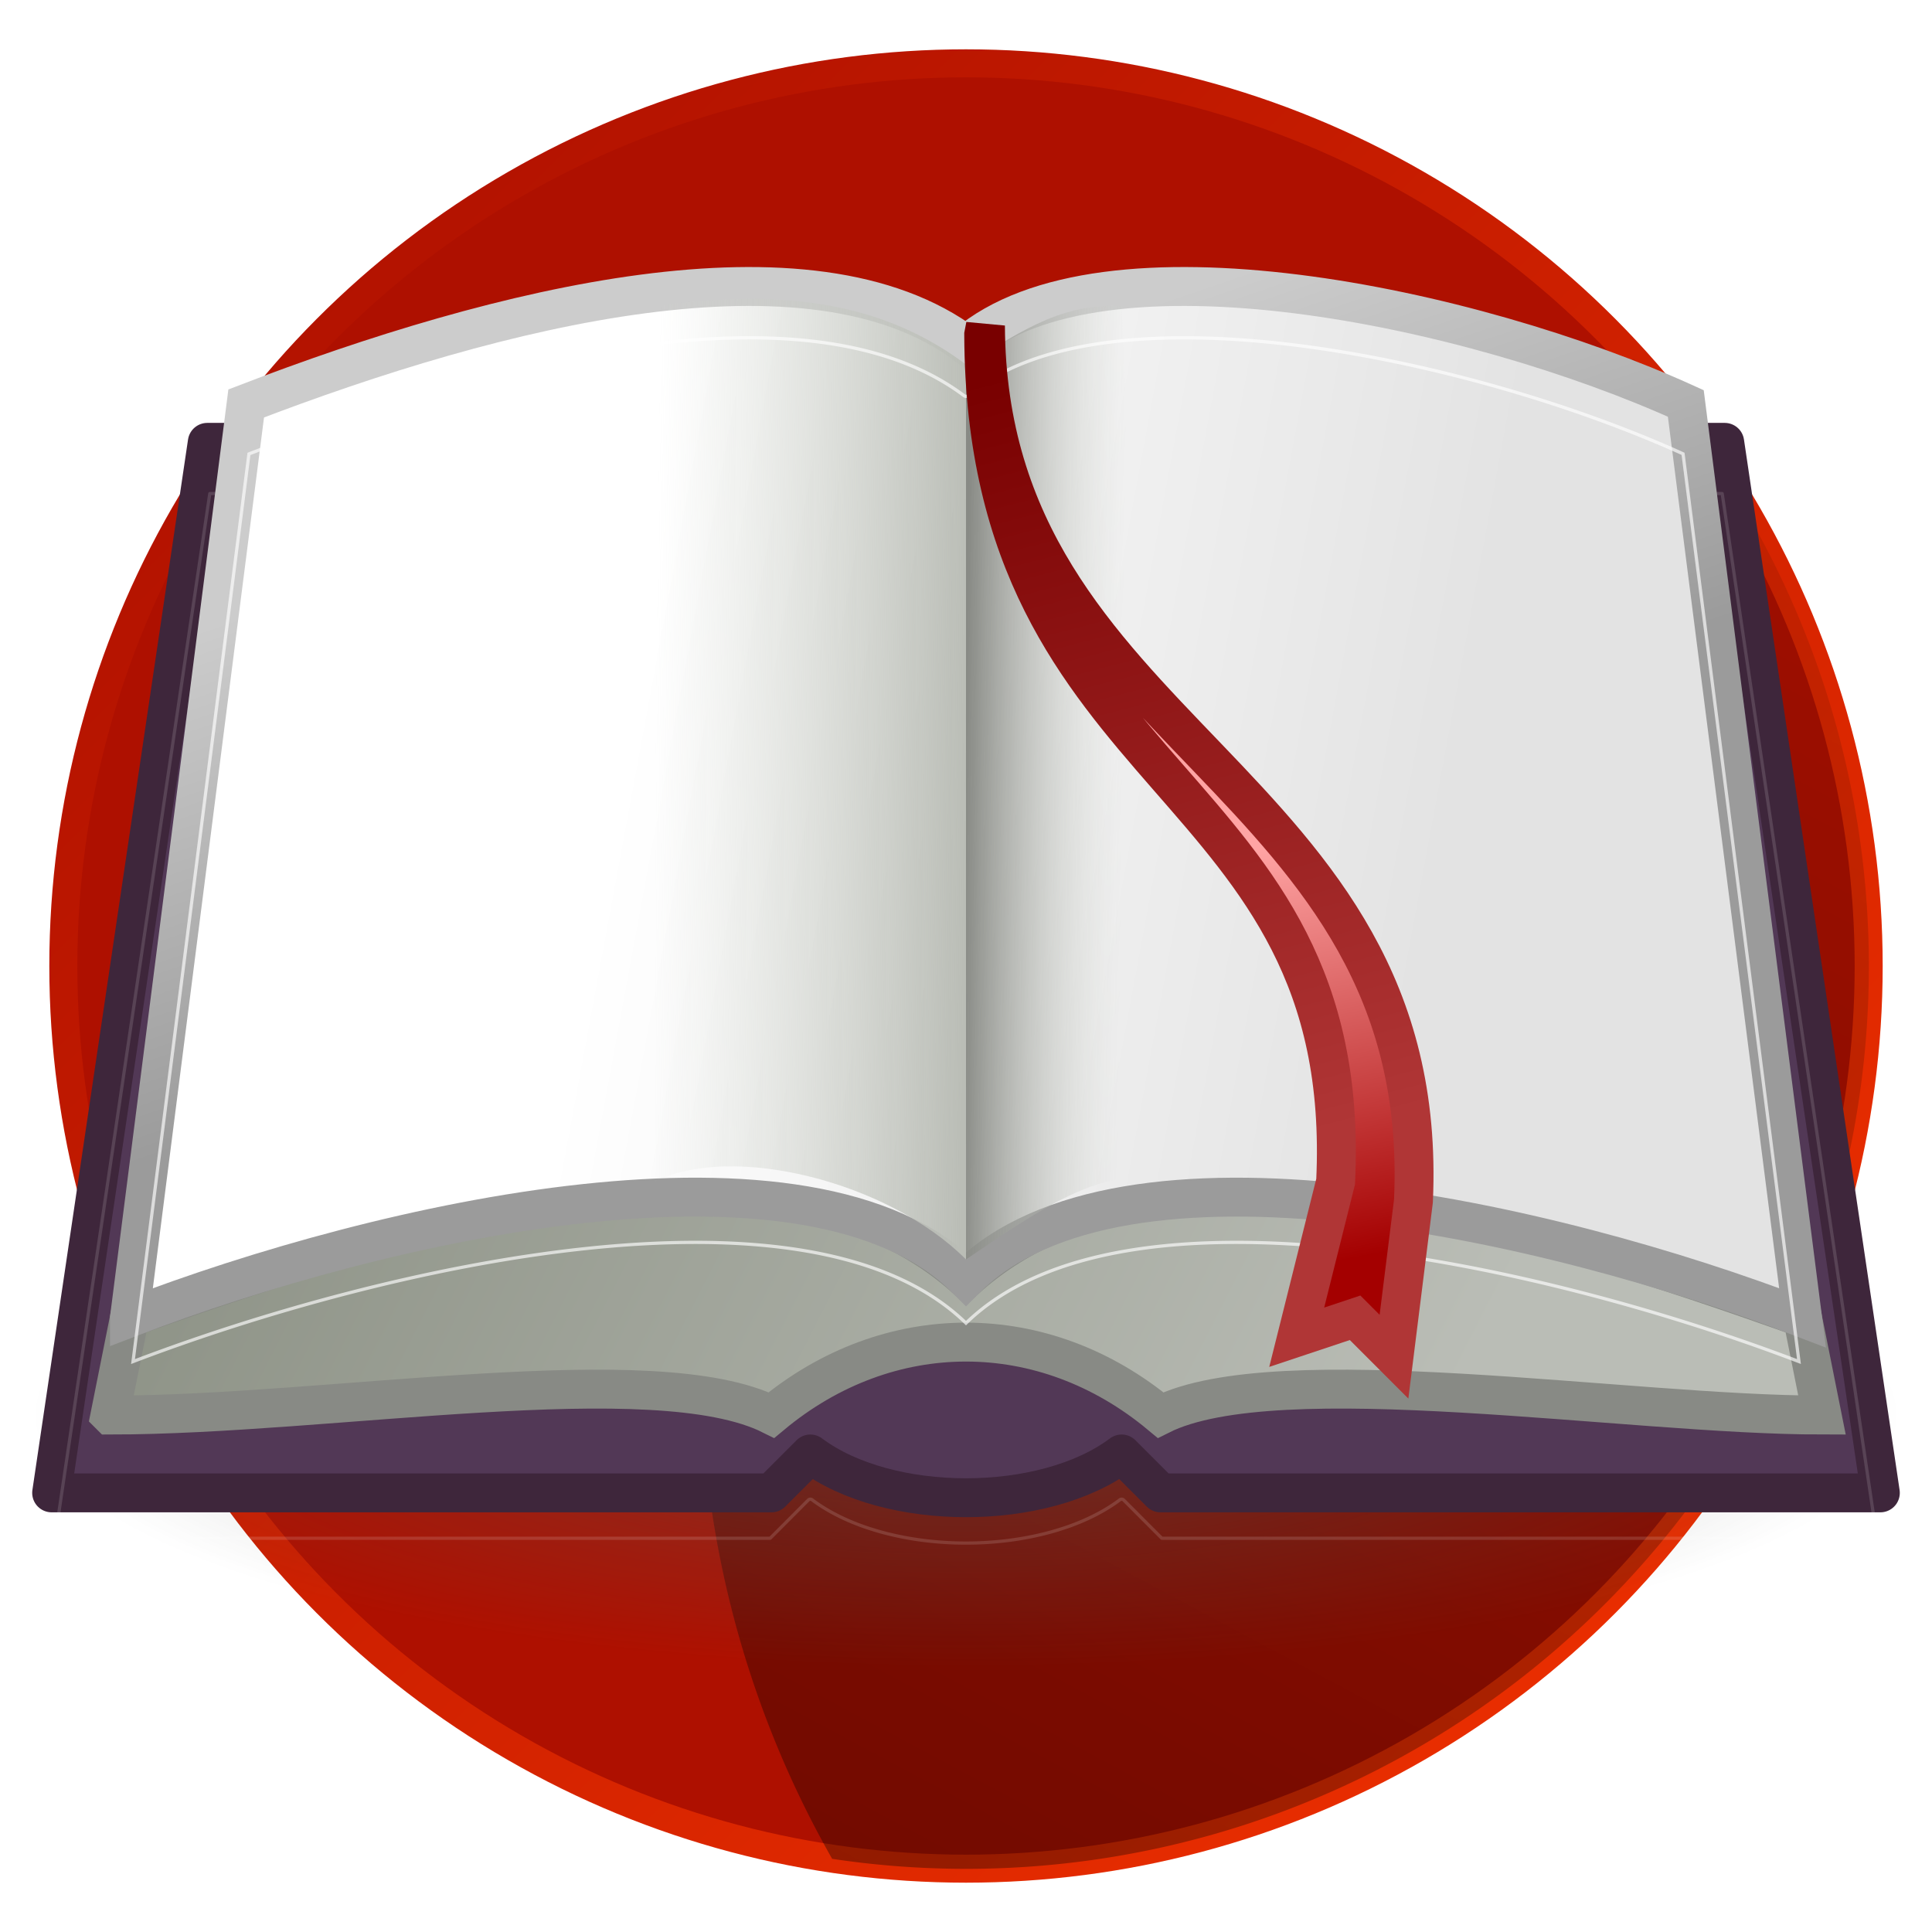 <?xml version="1.0" encoding="UTF-8" standalone="no"?>
<!-- Created with Inkscape (http://www.inkscape.org/) -->

<svg
   xmlns="http://www.w3.org/2000/svg"
   xmlns:xlink="http://www.w3.org/1999/xlink"
   width="600"
   height="600"
   version="1.1">
  <defs>
    <symbol id="appLogoUnderlay" viewBox="0 0 600 600">
        <linearGradient
           id="diagonalAlpha"
           x1="257" y1="586.84"
           x2="514.66" y2="105"
           gradientUnits="userSpaceOnUse">
          <stop
             style="stop-color:#000000;stop-opacity:0.341;"
             offset="0" />
          <stop
             style="stop-color:#000000;stop-opacity:0.078;"
             offset="1" />
        </linearGradient>
        <linearGradient
           id="strokeGrad"
           x1="50" y1="50"
           x2="550" y2="550"
           gradientUnits="userSpaceOnUse">
          <stop
             style="stop-color:#AE1000;stop-opacity:1;"
             offset="0" />
          <stop
             style="stop-color:#EE3000;stop-opacity:1;"
             offset="1" />
        </linearGradient>
        <filter id="f1" x="0" y="0">
          <feGaussianBlur in="SourceGraphic" stdDeviation="1.5" />
        </filter>
        <circle
           cx="300" cy="300" r="290"
           filter="url(#f1)"
           style="fill:#AE1000;stroke:url(#strokeGrad);stroke-width:9;fill-opacity:1" />
        <path
           style="fill:url(#diagonalAlpha);stroke:none;fill-opacity:1" 
           d="M 257,586.84 A 323,323 0 0 1 514.66,105 A 290,290 0 0 1 257,586.84 Z"
           id="path3831" />
    </symbol>
    <linearGradient
       id="linearGradient2309">
      <stop
         style="stop-color:#ffffff;stop-opacity:1;"
         offset="0"
         id="stop2311" />
      <stop
         style="stop-color:#ffffff;stop-opacity:0;"
         offset="1"
         id="stop2313" />
    </linearGradient>
    <linearGradient
       id="linearGradient2301">
      <stop
         style="stop-color:#790000;stop-opacity:1"
         offset="0"
         id="stop2303" />
      <stop
         style="stop-color:#b03636;stop-opacity:1"
         offset="1"
         id="stop2305" />
    </linearGradient>
    <linearGradient
       id="linearGradient2286">
      <stop
         style="stop-color:#555753"
         offset="0"
         id="stop2288" />
      <stop
         style="stop-color:#555753;stop-opacity:0"
         offset="1"
         id="stop2290" />
    </linearGradient>
    <linearGradient
       id="linearGradient2276">
      <stop
         style="stop-color:#babdb6;stop-opacity:1;"
         offset="0"
         id="stop2278" />
      <stop
         style="stop-color:#8f9488;stop-opacity:1"
         offset="1"
         id="stop2280" />
    </linearGradient>
    <linearGradient
       id="linearGradient2258">
      <stop
         style="stop-color:#ffa4a4;stop-opacity:1"
         offset="0"
         id="stop2260" />
      <stop
         style="stop-color:#a40000"
         offset="1"
         id="stop2262" />
    </linearGradient>
    <linearGradient
       id="linearGradient2235">
      <stop
         style="stop-color:#cccccc;stop-opacity:1"
         offset="0"
         id="stop2237" />
      <stop
         style="stop-color:#9b9b9b;stop-opacity:1"
         offset="1"
         id="stop2239" />
    </linearGradient>
    <linearGradient
       id="linearGradient2229">
      <stop
         style="stop-color:#888a85"
         offset="0"
         id="stop2231" />
      <stop
         style="stop-color:#d3d7cf;stop-opacity:0;"
         offset="1"
         id="stop2233" />
    </linearGradient>
    <linearGradient
       id="linearGradient2221">
      <stop
         id="stop2223"
         offset="0"
         style="stop-color:#babdb6" />
      <stop
         id="stop2225"
         offset="1"
         style="stop-color:#d3d7cf;stop-opacity:0;" />
    </linearGradient>
    <linearGradient
       id="linearGradient2184">
      <stop
         style="stop-color:#ffffff;stop-opacity:1;"
         offset="0"
         id="stop2186" />
      <stop
         style="stop-color:#e3e3e3;stop-opacity:1"
         offset="1"
         id="stop2188" />
    </linearGradient>
    <linearGradient
       xlink:href="#linearGradient2229"
       id="linearGradient2211"
       x1="24"
       y1="19.506"
       x2="19.982"
       y2="19.55"
       gradientUnits="userSpaceOnUse"
       gradientTransform="matrix(-12.083,0,0,12.083,590,-491.583)" />
    <linearGradient
       xlink:href="#linearGradient2221"
       id="linearGradient2219"
       x1="24"
       y1="19.997"
       x2="32"
       y2="19.906"
       gradientUnits="userSpaceOnUse"
       gradientTransform="matrix(-12.083,0,0,12.083,590,-491.583)" />
    <linearGradient
       xlink:href="#linearGradient2184"
       id="linearGradient2245"
       gradientUnits="userSpaceOnUse"
       x1="15.714"
       y1="16.829"
       x2="36.482"
       y2="20.668"
       gradientTransform="matrix(12.083,0,0,12.083,10,-491.583)" />
    <linearGradient
       xlink:href="#linearGradient2235"
       id="linearGradient2247"
       gradientUnits="userSpaceOnUse"
       x1="19.941"
       y1="10.919"
       x2="24"
       y2="22.751"
       gradientTransform="matrix(12.083,0,0,12.083,10,-491.583)" />
    <linearGradient
       xlink:href="#linearGradient2258"
       id="linearGradient2264"
       x1="32.795"
       y1="21.696"
       x2="34.795"
       y2="32.321"
       gradientUnits="userSpaceOnUse"
       gradientTransform="matrix(12.083,0,0,12.083,10,-491.583)" />
    <linearGradient
       xlink:href="#linearGradient2276"
       id="linearGradient2282"
       x1="37.536"
       y1="34.196"
       x2="9.929"
       y2="20.089"
       gradientUnits="userSpaceOnUse"
       gradientTransform="matrix(12.083,0,0,12.083,10,-491.583)" />
    <radialGradient
       xlink:href="#linearGradient2286"
       id="radialGradient2292"
       cx="24"
       cy="36.75"
       fx="24"
       fy="36.75"
       r="22.5"
       gradientTransform="matrix(1,0,0,0.3,0,25.725)"
       gradientUnits="userSpaceOnUse" />
    <linearGradient
       xlink:href="#linearGradient2301"
       id="linearGradient2307"
       x1="23.955"
       y1="10.009"
       x2="29.214"
       y2="30.277"
       gradientUnits="userSpaceOnUse"
       gradientTransform="matrix(12.083,0,0,12.083,10,-491.583)" />
    <linearGradient
       xlink:href="#linearGradient2309"
       id="linearGradient2315"
       x1="6.723"
       y1="37.683"
       x2="37.805"
       y2="29.097"
       gradientUnits="userSpaceOnUse" />
  </defs>
  <use xlink:href="#appLogoUnderlay" x="10" y="10" width="580" height="580" />
  <g
     id="layer1"
     transform="translate(0,490)">
    <path
       style="opacity:0.502;color:#000000;fill:url(#radialGradient2292);fill-opacity:1;fill-rule:nonzero;stroke:none;stroke-width:1;marker:none;visibility:visible;display:block;overflow:visible"
       id="path2284"
       d="m 46.5,36.75 a 22.5,6.75 0 1 1 -45,0 22.5,6.75 0 1 1 45,0 z"
       transform="matrix(12.889,0,0,11.636,-9.333,-478.157)" />
    <path
       style="color:#000000;fill:#523856;fill-opacity:1;fill-rule:nonzero;stroke:#3e263b;stroke-width:12.083;stroke-linecap:round;stroke-linejoin:round;stroke-miterlimit:4;stroke-opacity:1;stroke-dasharray:none;stroke-dashoffset:17.85;marker:none;visibility:visible;display:block;overflow:visible"
       d="m 64.375,-352.625 471.25,0 48.333,326.25 -223.542,0 -12.083,-12.083 c -24.167,18.125 -72.5,18.125 -96.667,0 l -12.083,12.083 -223.542,0 48.333,-326.25 z"
       id="rect1304" />
    <path
       xlink:href="#rect1304"
       style="opacity:0.133;color:#000000;fill:none;stroke:#ffffff;stroke-width:1;stroke-linecap:round;stroke-linejoin:round;stroke-miterlimit:4;stroke-opacity:1;stroke-dasharray:none;stroke-dashoffset:17.85;marker:none;visibility:visible;display:block;overflow:visible"
       id="path2274"
       d="m 65.156,-336.719 -48.062,324.438 222.094,0 L 251,-24.125 a 0.918,0.918 0 0 1 1.219,-0.094 c 11.848,8.886 29.804,13.438 47.781,13.438 17.977,0 35.933,-4.551 47.781,-13.438 A 0.918,0.918 0 0 1 349,-24.125 l 11.812,11.844 222.094,0 -48.062,-324.438 -469.688,0 z" />
    <path
       style="fill:url(#linearGradient2282);fill-opacity:1;fill-rule:evenodd;stroke:#888a85;stroke-width:12.083;stroke-linecap:butt;stroke-linejoin:miter;stroke-miterlimit:4;stroke-opacity:1;stroke-dasharray:none"
       d="m 34.167,-50.542 c 68.472,0 169.167,-18.125 205.417,0 36.25,-30.208 84.583,-30.208 120.833,0 36.25,-18.125 145,0 205.417,0 l -6.042,-30.208 C 475.208,-110.958 360.417,-147.208 300,-92.833 239.583,-147.208 124.792,-110.958 40.208,-80.75 l -6.042,30.208 z"
       id="path2180" />
    <path
       xlink:href="#path2180"
       style="opacity:0.302;fill:none;stroke:url(#linearGradient2315);stroke-width:1;stroke-linecap:butt;stroke-linejoin:miter;stroke-miterlimit:4;stroke-opacity:1;stroke-dasharray:none"
       id="path2266"
       d="m 213.562,-104.812 c -55.359,0 -119.693,21.051 -172.438,39.875 l -5.688,28.312 c 33.927,-0.105 75.618,-4.509 113.469,-6.75 37.9,-2.244 71.768,-2.349 90.5,6.656 36.389,-29.967 84.798,-29.967 121.188,0 18.799,-9.022 54.63,-8.9 93.531,-6.656 38.802,2.238 80.416,6.635 110.438,6.75 l -5.688,-28.312 c -42.159,-15.047 -91.715,-31.532 -138.188,-37.531 -46.671,-6.025 -90.095,-1.48 -119.969,25.406 a 1.058,1.058 0 0 1 -1.438,0 c -22.405,-20.165 -52.391,-27.75 -85.719,-27.75 z" />
    <path
       style="fill:url(#linearGradient2245);fill-opacity:1;fill-rule:evenodd;stroke:url(#linearGradient2247);stroke-width:12.083;stroke-linecap:butt;stroke-linejoin:miter;stroke-miterlimit:4;stroke-opacity:1;stroke-dasharray:none"
       d="m 40.208,-80.75 c 78.542,-30.208 211.458,-60.417 259.792,-12.083 48.333,-48.333 181.25,-18.125 259.792,12.083 l -36.25,-283.958 c -66.458,-30.208 -181.25,-54.375 -223.542,-18.125 -48.333,-36.25 -145,-12.083 -223.542,18.125 L 40.208,-80.75 z"
       id="path2182" />
    <path
       style="color:#000000;fill:url(#linearGradient2219);fill-opacity:1;fill-rule:nonzero;stroke:none;stroke-width:1;marker:none;visibility:visible;display:block;overflow:visible"
       d="m 300,-376.792 c -24.167,-18.125 -54.375,-24.167 -96.667,-18.125 l 0,271.875 c 24.167,-12.083 72.5,0 96.667,24.167 l 0,-277.917 z"
       id="rect2192" />
    <path
       style="color:#000000;fill:url(#linearGradient2211);fill-opacity:1;fill-rule:nonzero;stroke:none;stroke-width:1;marker:none;visibility:visible;display:block;overflow:visible"
       d="m 300,-376.792 c 14.757,-8.411 28.127,-19.25 48.333,-18.125 l 12.083,271.875 c -18.125,-6.042 -42.292,12.083 -60.417,24.167 l 0,-277.917 z"
       id="path2195" />
    <path
       xlink:href="#path2182"
       style="opacity:0.651;fill:none;stroke:#ffffff;stroke-width:1;stroke-linecap:butt;stroke-linejoin:miter;stroke-miterlimit:4;stroke-opacity:1;stroke-dasharray:none"
       id="path2243"
       d="m 228.781,-385.062 c -46.663,0.878 -102.55,17.25 -151.469,36.031 l -36,281.875 c 39.189,-14.952 91.404,-29.792 140.031,-35.031 48.786,-5.257 93.976,-0.897 118.656,23.094 24.68,-23.991 69.871,-28.35 118.656,-23.094 48.627,5.24 100.842,20.08 140.031,35.031 l -36,-281.906 c -33.09,-14.979 -78.107,-28.47 -120.094,-33.719 -42.176,-5.272 -81.247,-2.132 -102,15.656 a 0.929,0.929 0 0 1 -1.156,0.031 c -17.887,-13.416 -42.564,-18.497 -70.656,-17.969 z" />
    <path
       style="fill:url(#linearGradient2264);fill-opacity:1;fill-rule:evenodd;stroke:url(#linearGradient2307);stroke-width:12.083;stroke-linecap:square;stroke-linejoin:miter;stroke-miterlimit:4;stroke-opacity:1;stroke-dasharray:none"
       d="m 305.502,-386.07 c 0.539,142.195 115.331,136.153 109.289,263.028 l -12.083,48.333 18.125,-6.042 12.083,12.083 6.042,-48.333 c 6.042,-132.917 -132.377,-143.921 -132.917,-271.875 l -0.539,2.805 z"
       id="path2227" />
  </g>
</svg>
